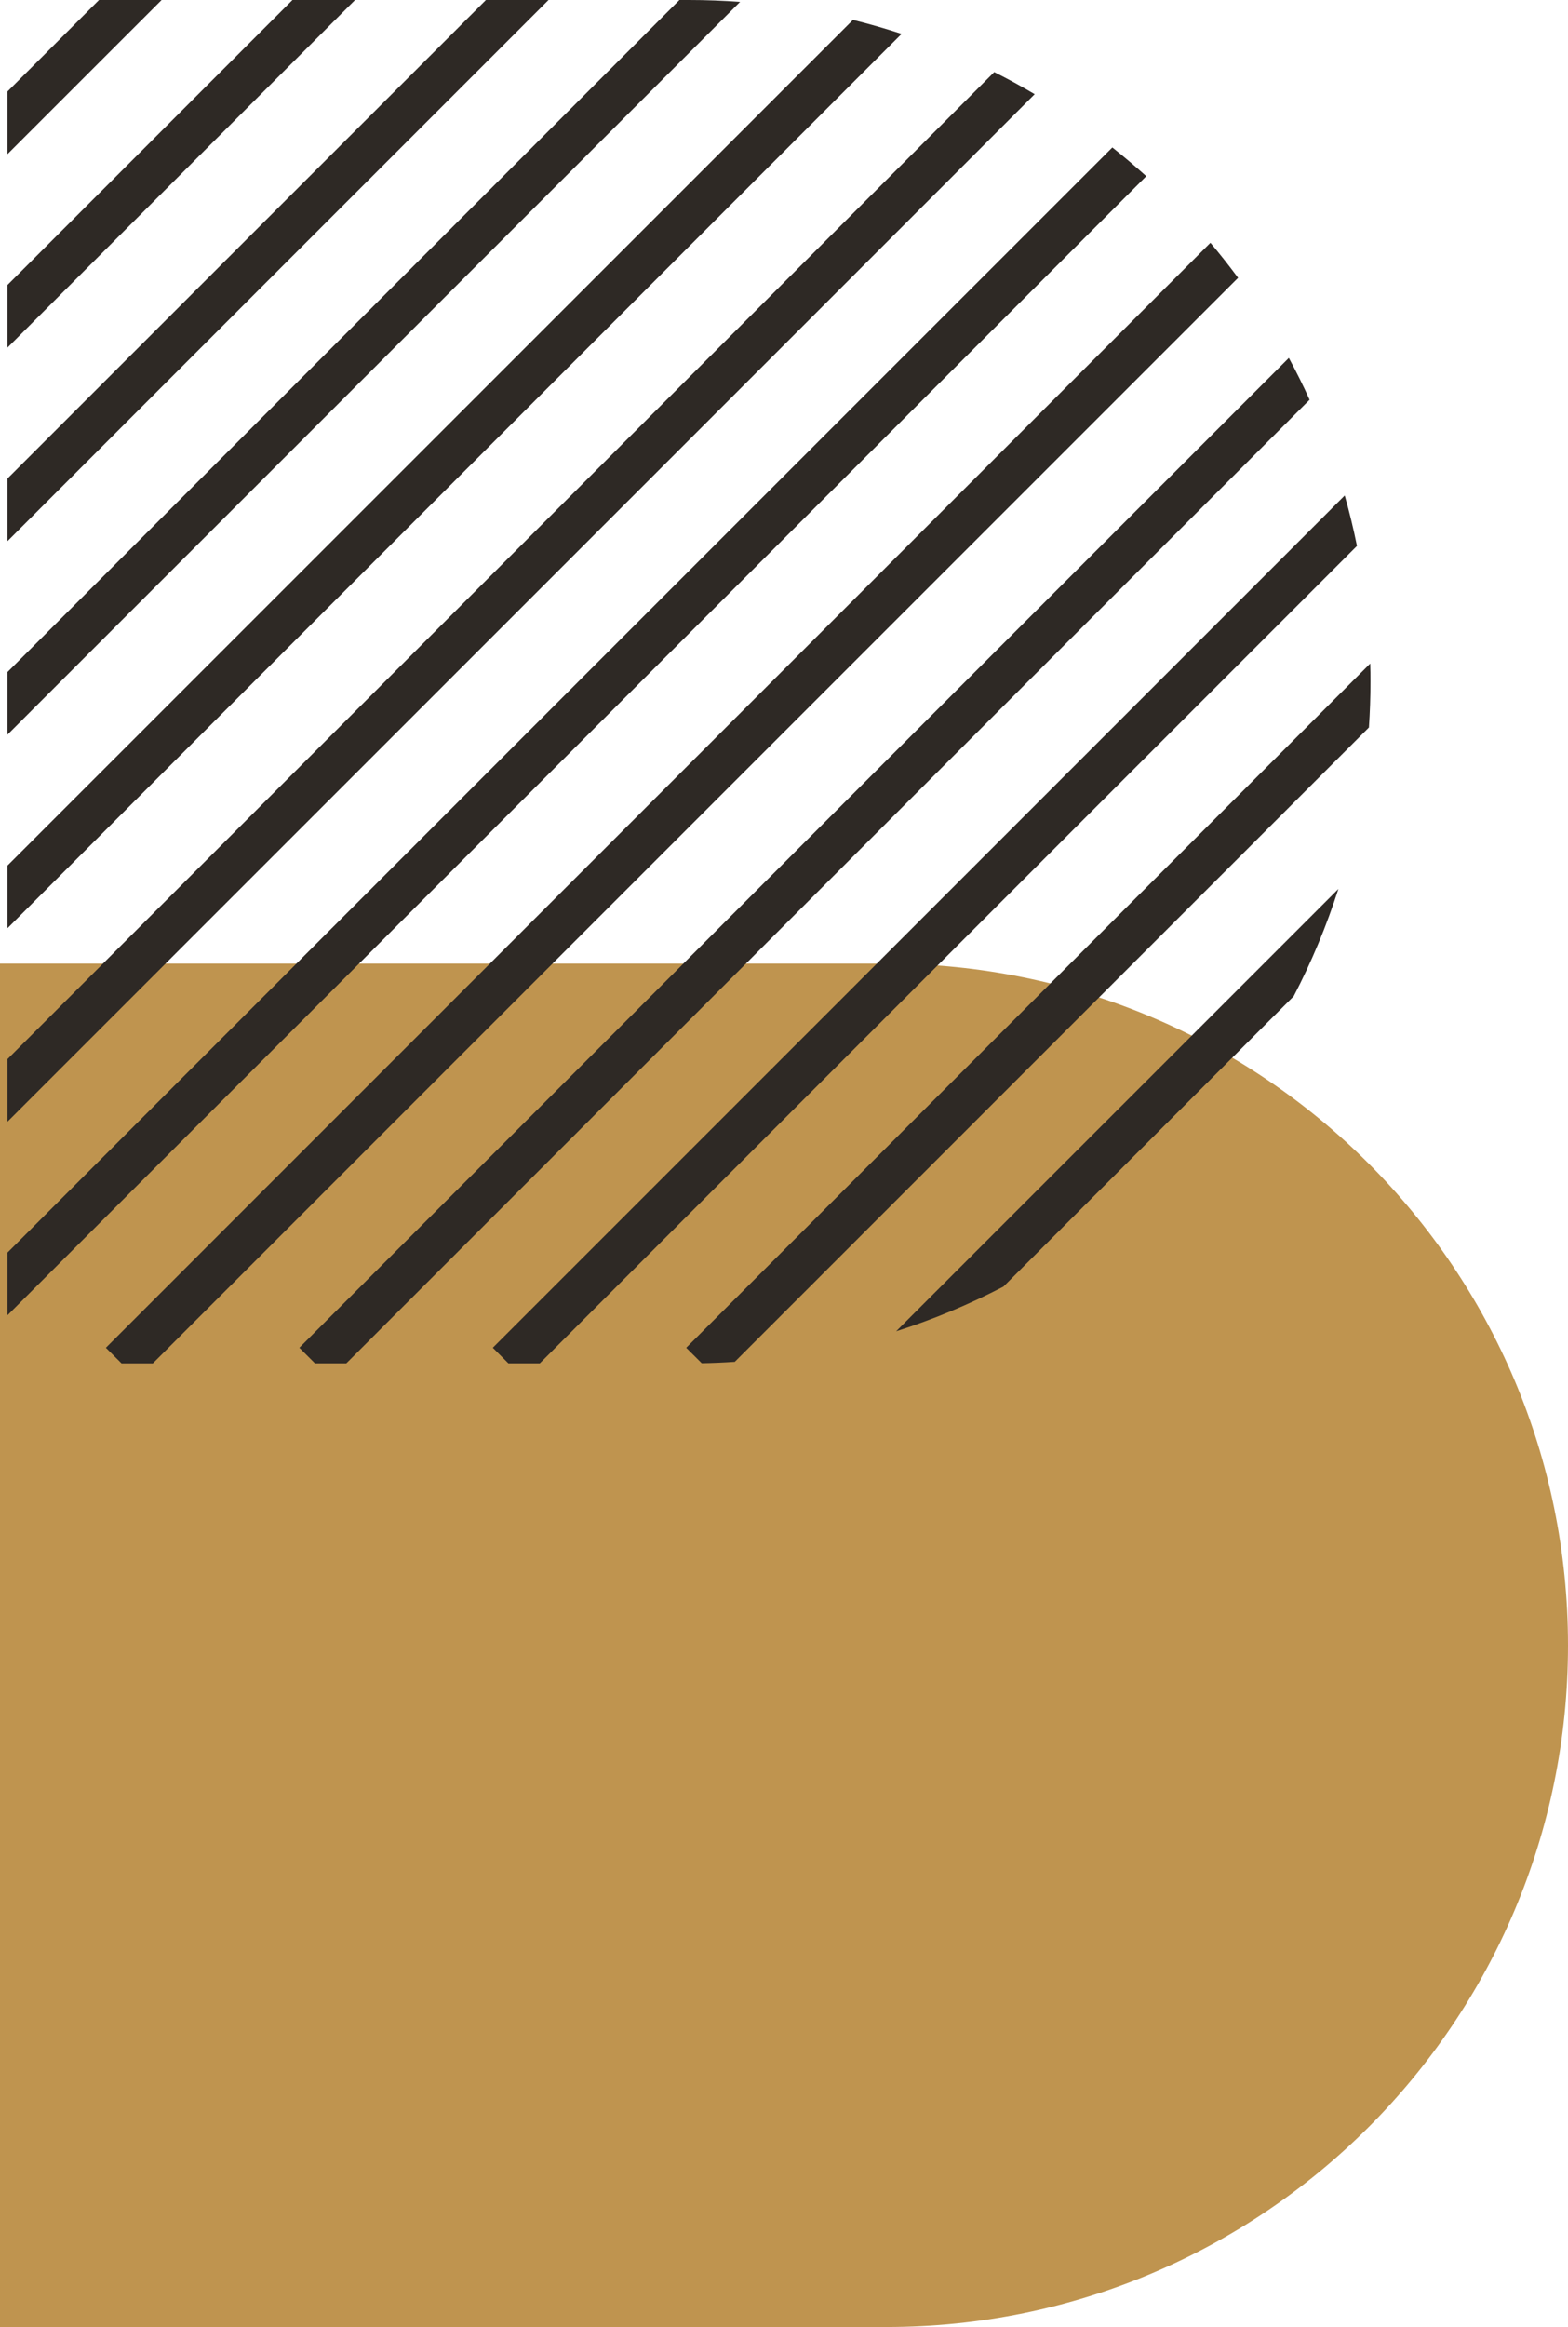<svg version="1.1" id="图层_1" x="0px" y="0px" width="136.32px" height="202.246px" viewBox="0 0 136.32 202.246" enable-background="new 0 0 136.32 202.246" xml:space="preserve" xmlns="http://www.w3.org/2000/svg" xmlns:xlink="http://www.w3.org/1999/xlink" xmlns:xml="http://www.w3.org/XML/1998/namespace">
  <g>
    <path fill="#BF944F" d="M77.065,83.748H0v118.498h77.065c32.728,0,59.255-26.526,59.255-59.249S109.793,83.748,77.065,83.748z" class="color c1"/>
    <path fill="#2E2925" d="M14.051,0L0.649,13.398V7.954L8.608,0H14.051z M25.425,0L0.649,24.772v5.442L30.869,0H25.425z M42.246,0
		L0.649,41.592v5.443L47.688,0H42.246z M59.902,0h-0.834L0.649,58.412v5.441L64.342,0.164C62.878,0.056,61.396,0,59.902,0z
		 M74.154,1.729L0.649,75.232v5.443L78.386,2.943C76.996,2.488,75.586,2.081,74.154,1.729z M86.437,6.265L0.649,92.051v5.44
		L89.955,8.186C88.808,7.507,87.636,6.866,86.437,6.265z M96.706,12.816L0.649,108.868v5.445l99.007-99
		C98.695,14.449,97.713,13.617,96.706,12.816z M105.232,21.104L9.205,117.137l1.362,1.358h2.721l94.351-94.347
		C106.867,23.107,106.072,22.094,105.232,21.104z M112.051,31.108l-86.028,86.028l1.362,1.358h2.721l83.748-83.75
		C113.301,33.509,112.693,32.296,112.051,31.108z M116.909,43.066l-74.065,74.07l1.358,1.358h2.724l71.047-71.046
		C117.675,45.968,117.319,44.506,116.909,43.066z M119.125,57.669l-59.467,59.468l1.35,1.344c0.964-0.016,1.925-0.058,2.873-0.122
		l55.132-55.132c0.088-1.316,0.136-2.642,0.136-3.979C119.148,58.719,119.144,58.194,119.125,57.669z M87.236,111.822l25.236-25.236
		c1.547-2.97,2.849-6.088,3.887-9.324L77.91,115.705C81.151,114.674,84.265,113.368,87.236,111.822z" class="color c2"/>
  </g>
</svg>
